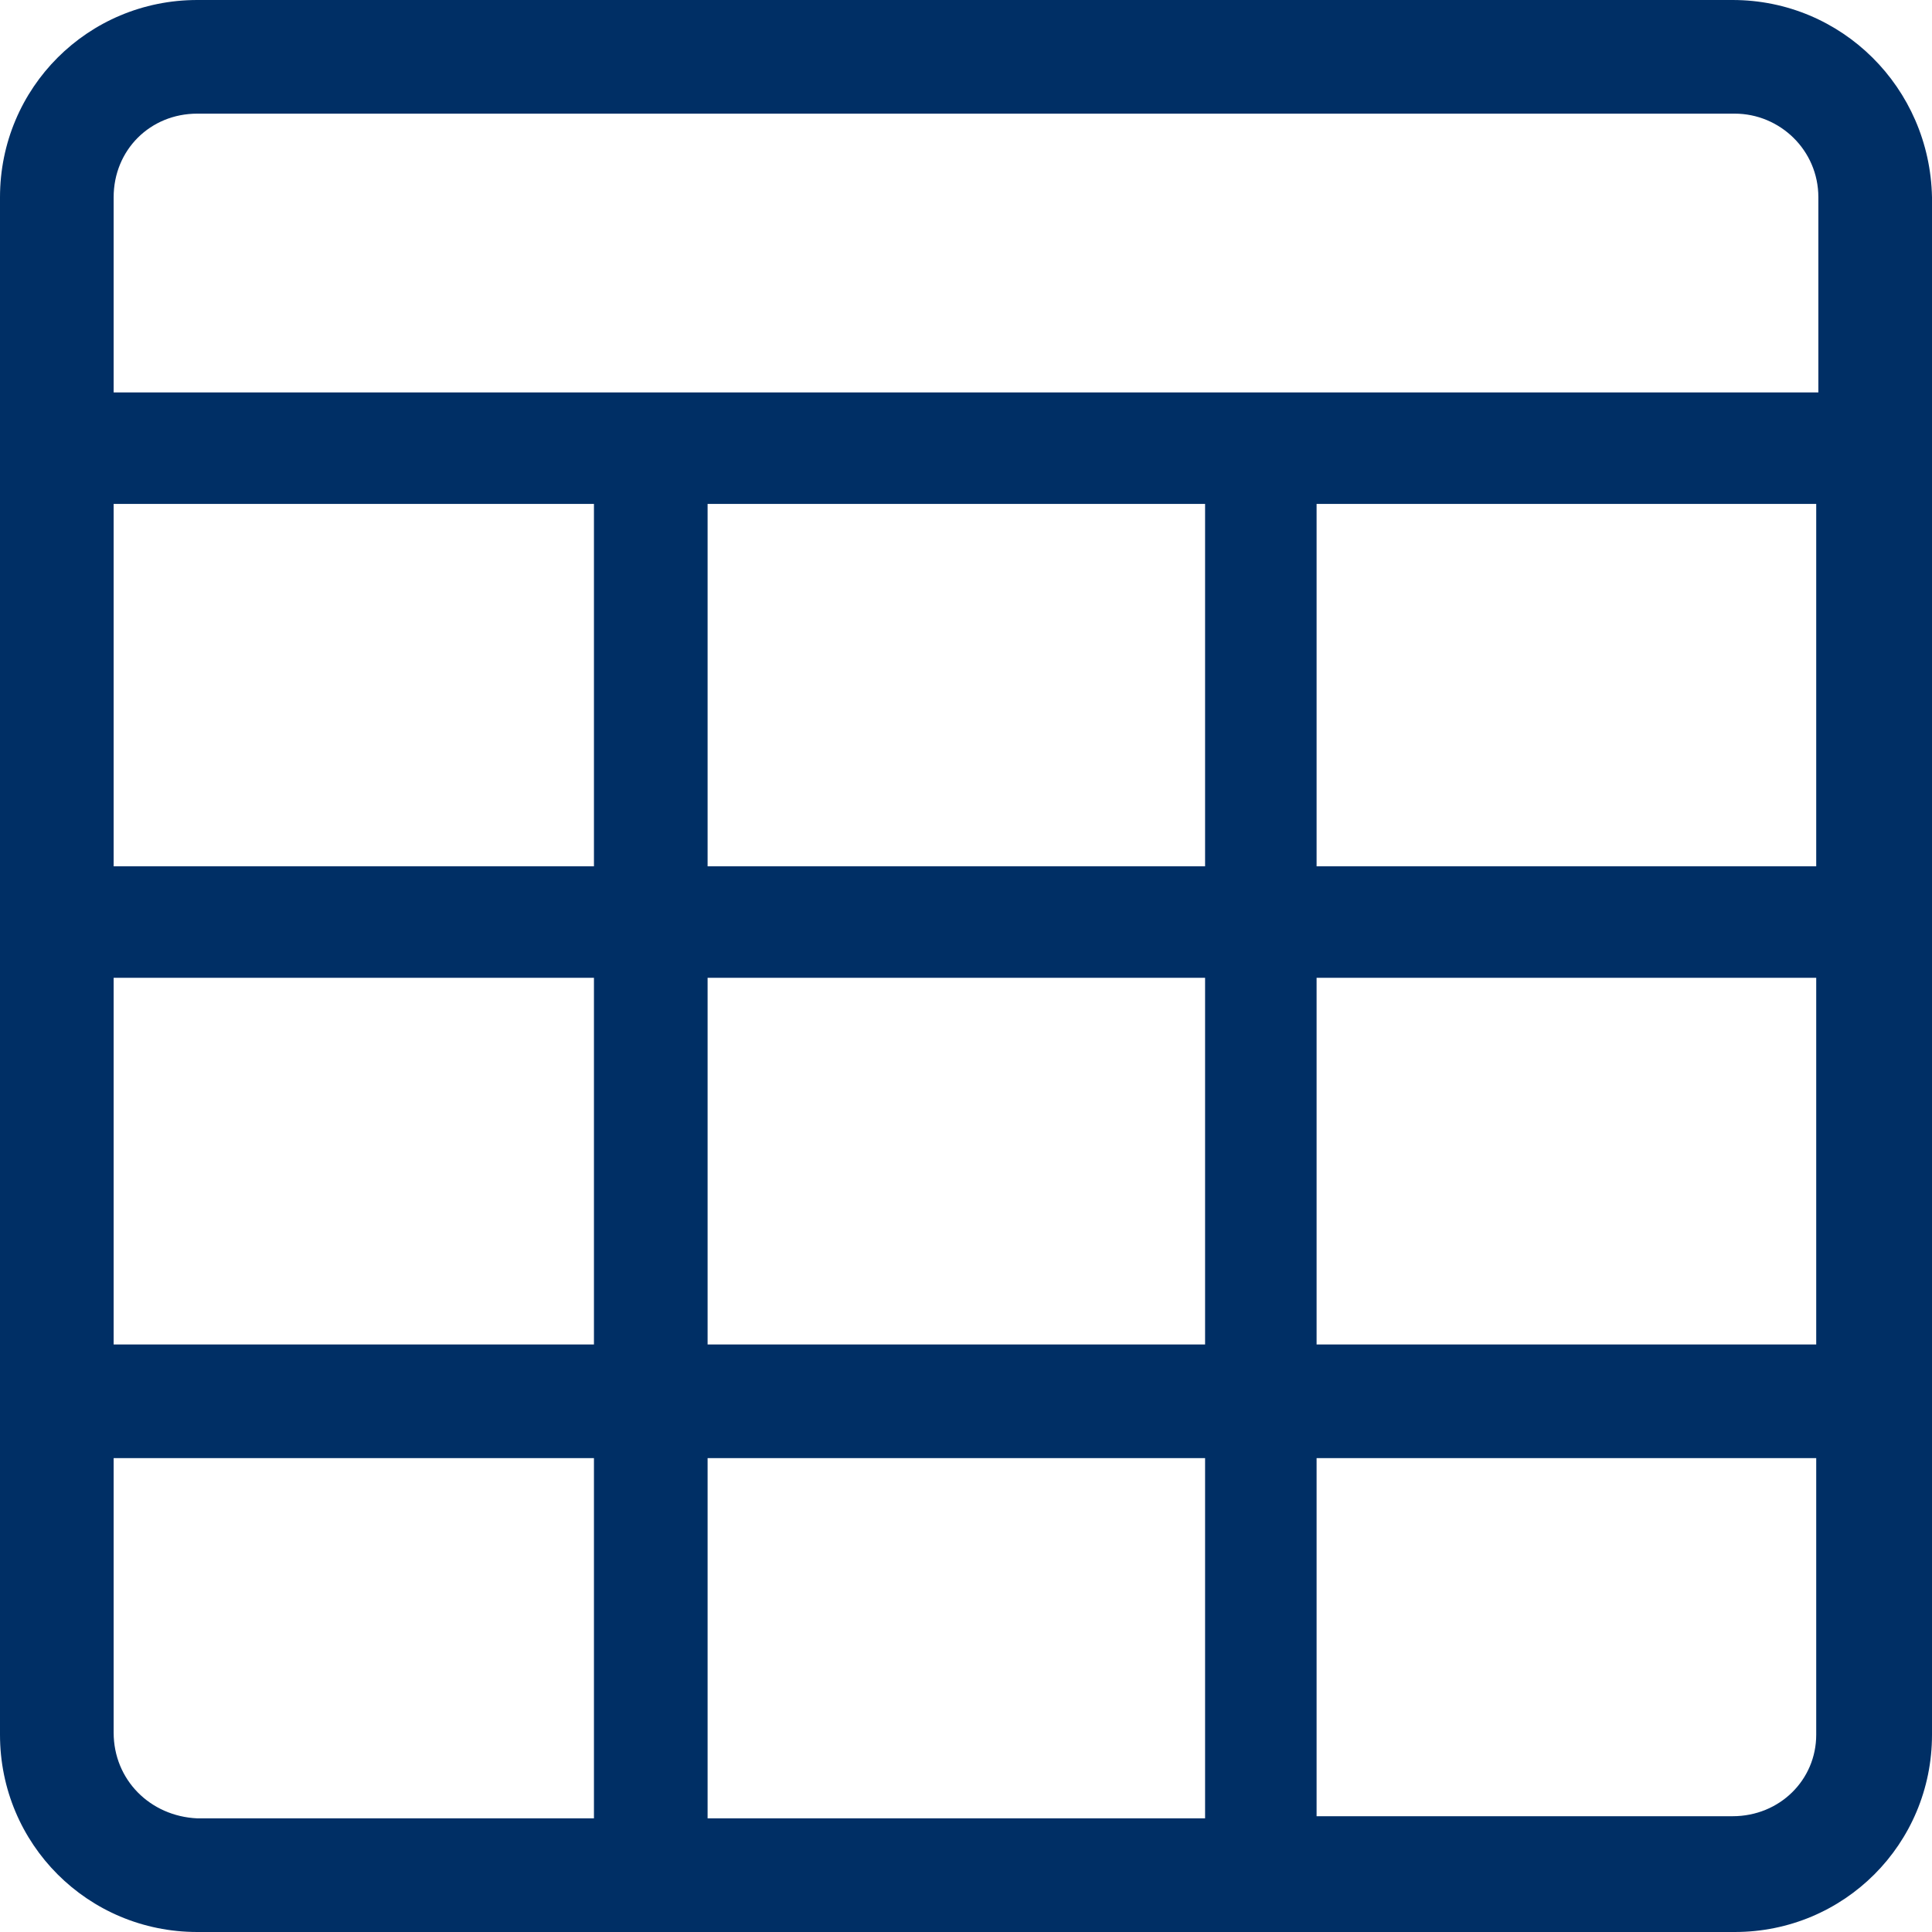 <?xml version="1.0" encoding="UTF-8"?>
<svg width="28px" height="28px" viewBox="0 0 28 28" version="1.1" xmlns="http://www.w3.org/2000/svg" xmlns:xlink="http://www.w3.org/1999/xlink">
    <title>table</title>
    <g id="Page-1" stroke="none" stroke-width="1" fill="none" fill-rule="evenodd">
        <g id="rpm-wo" transform="translate(-741, -2076)" fill="#002F65" fill-rule="nonzero">
            <g id="Group-3" transform="translate(500, 2000)">
                <g id="table" transform="translate(241, 76)">
                    <path d="M25.11,0 L2.859,0 C1.274,0 0,1.274 0,2.859 L0,25.141 C0,26.726 1.274,28 2.859,28 L25.141,28 C26.726,28 28,26.726 28,25.141 L28,2.859 C27.969,1.274 26.695,0 25.11,0 Z M2.859,1.647 L25.141,1.647 C25.794,1.647 26.353,2.175 26.353,2.859 L26.353,5.687 L1.647,5.687 L1.647,2.859 C1.647,2.175 2.175,1.647 2.859,1.647 Z M10.255,19.485 L10.255,14.171 L17.465,14.171 L17.465,19.485 L10.255,19.485 Z M17.465,21.132 L17.465,26.353 L10.255,26.353 L10.255,21.132 L17.465,21.132 Z M17.465,7.303 L17.465,12.555 L10.255,12.555 L10.255,7.303 L17.465,7.303 Z M8.608,12.555 L1.647,12.555 L1.647,7.303 L8.608,7.303 L8.608,12.555 Z M8.608,14.171 L8.608,19.485 L1.647,19.485 L1.647,14.171 L8.608,14.171 Z M19.081,14.171 L26.322,14.171 L26.322,19.485 L19.081,19.485 L19.081,14.171 Z M19.081,12.555 L19.081,7.303 L26.322,7.303 L26.322,12.555 L19.081,12.555 Z M1.647,25.11 L1.647,21.132 L8.608,21.132 L8.608,26.353 L2.859,26.353 C2.175,26.322 1.647,25.794 1.647,25.11 Z M25.11,26.322 L19.081,26.322 L19.081,21.132 L26.322,21.132 L26.322,25.141 C26.322,25.794 25.794,26.322 25.11,26.322 Z" id="Shape"></path>
                </g>
            </g>
        </g>
    </g>
</svg>